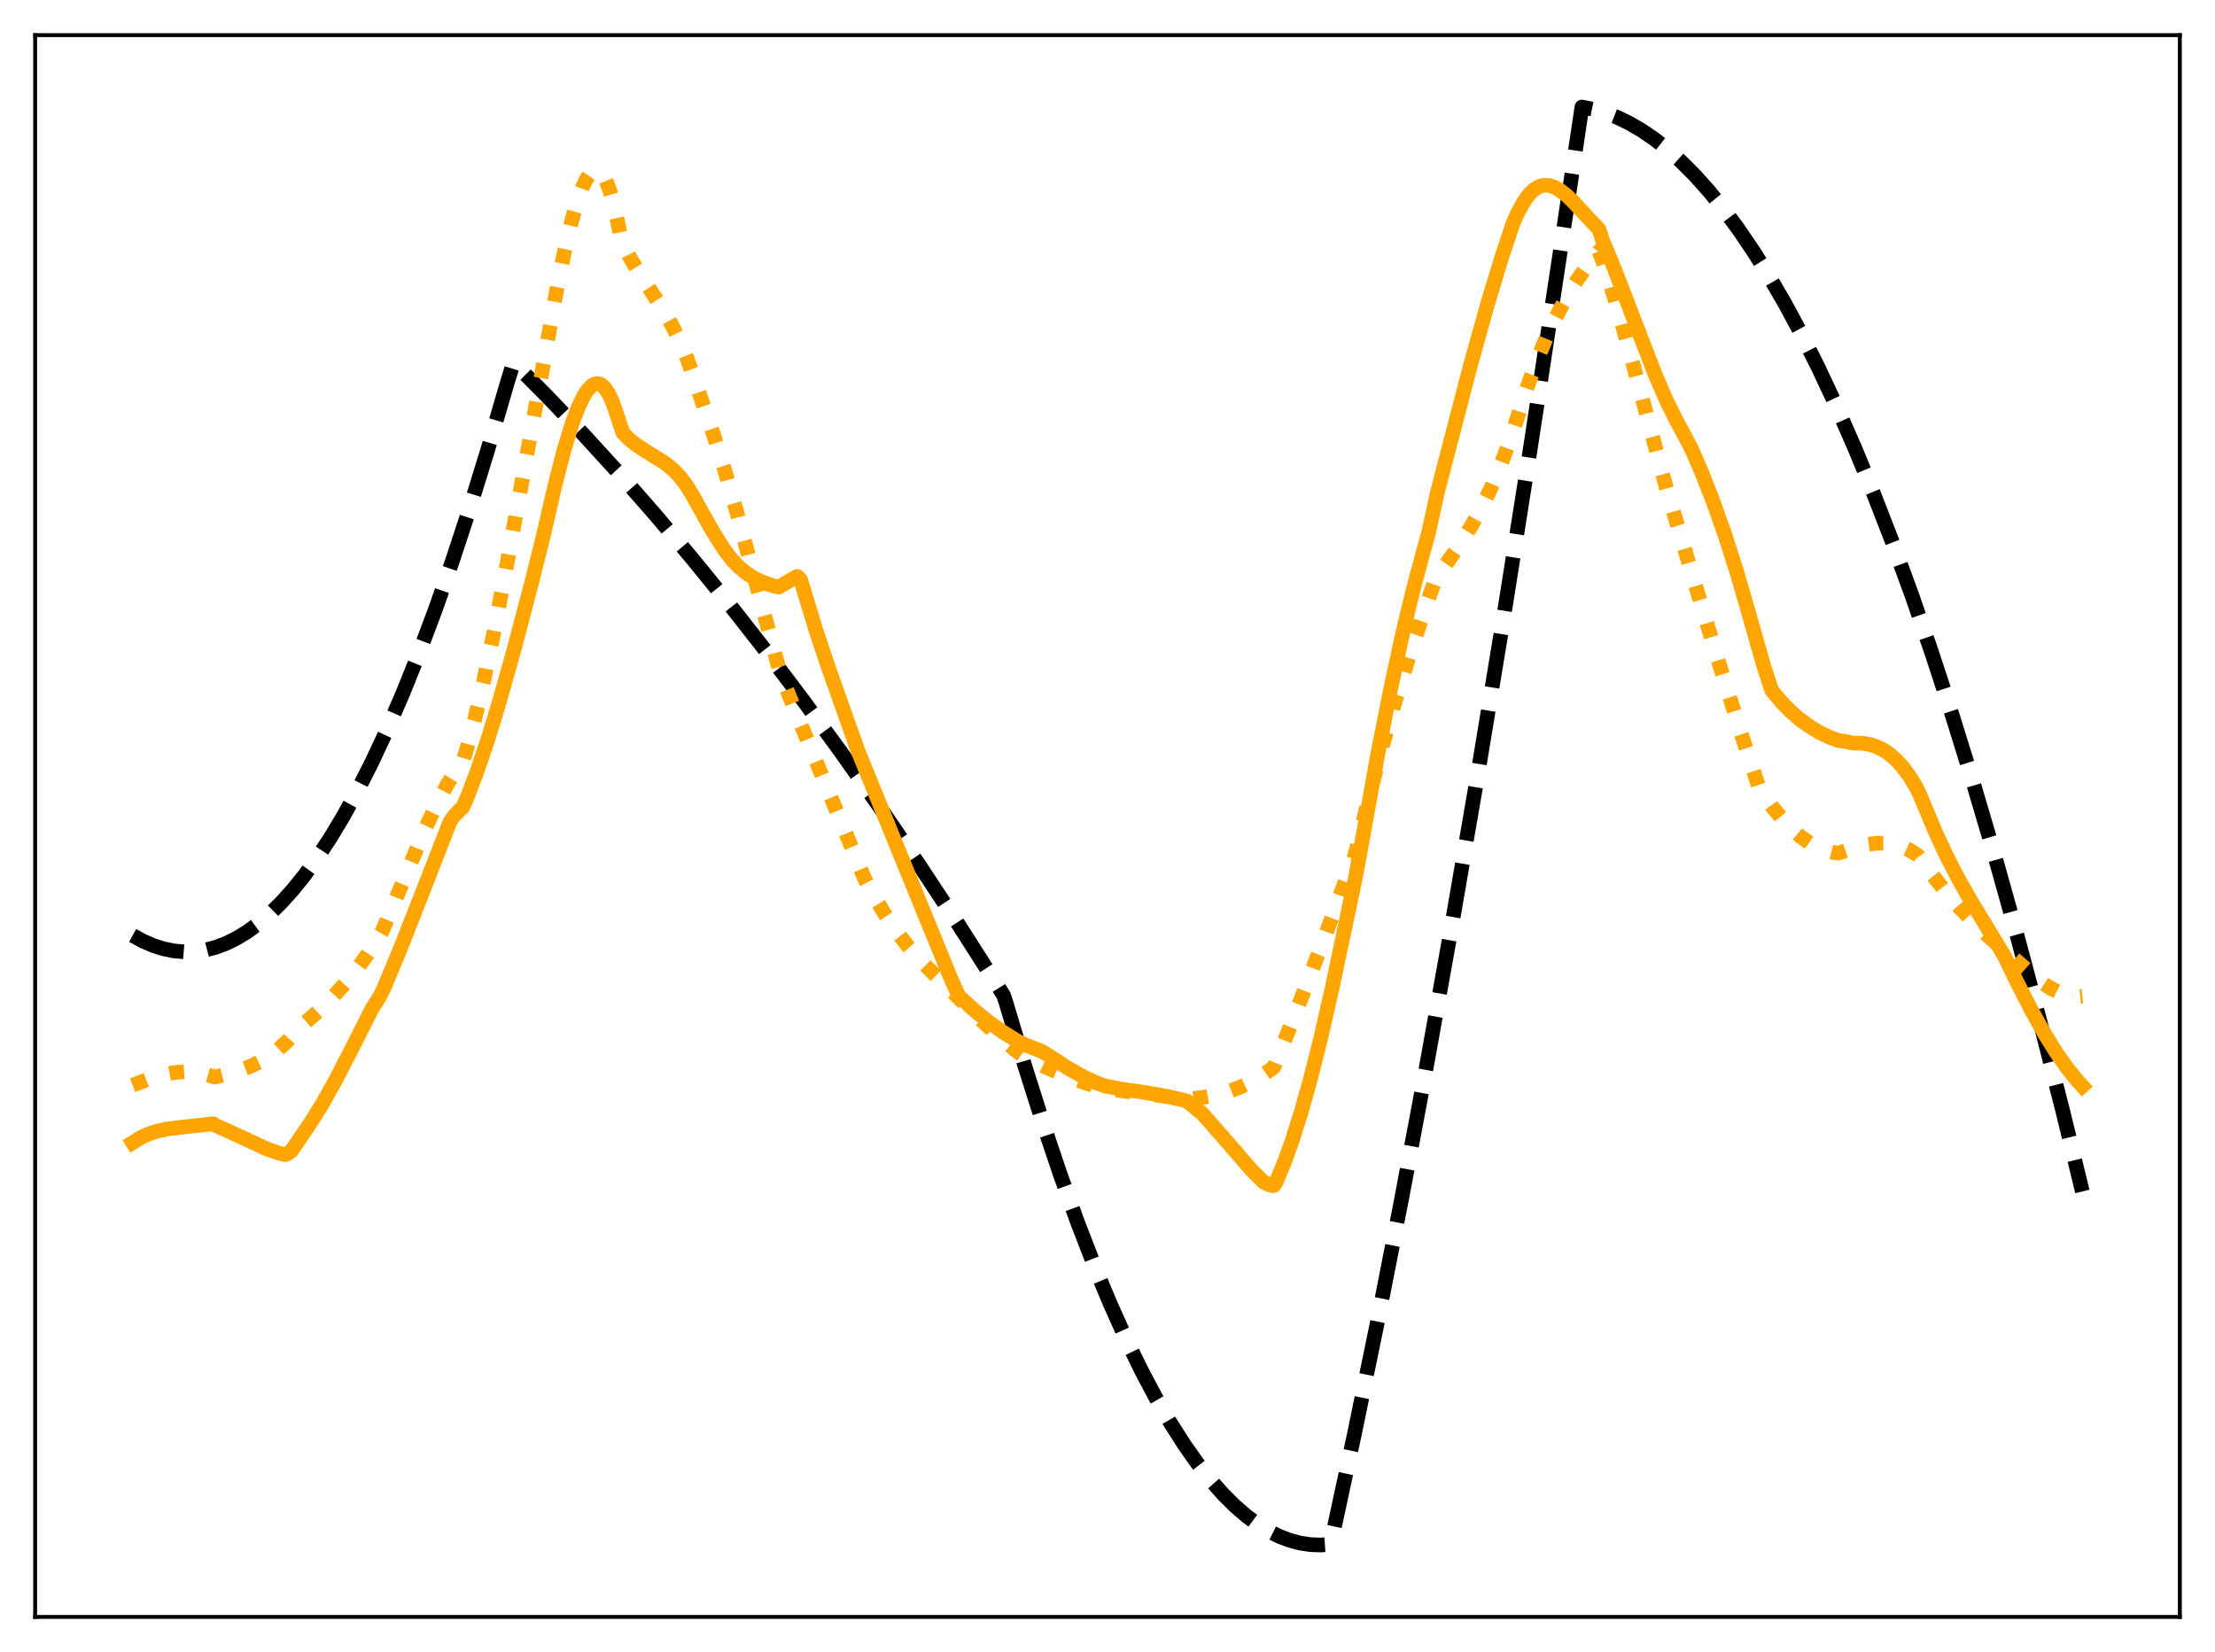 <?xml version="1.0" encoding="utf-8" standalone="no"?>
<!DOCTYPE svg PUBLIC "-//W3C//DTD SVG 1.1//EN"
  "http://www.w3.org/Graphics/SVG/1.1/DTD/svg11.dtd">
<svg xmlns:xlink="http://www.w3.org/1999/xlink" width="453.6pt" height="338.4pt" viewBox="0 0 453.6 338.4" xmlns="http://www.w3.org/2000/svg" version="1.1">
 <defs>
  <style type="text/css">*{stroke-linejoin: round; stroke-linecap: butt}</style>
 </defs>
 <g id="figure_1">
  <g id="patch_1">
   <path d="M 0 338.4 
L 453.6 338.4 
L 453.6 0 
L 0 0 
z
" style="fill: #ffffff"/>
  </g>
  <g id="axes_1">
   <g id="patch_2">
    <path d="M 7.2 331.2 
L 446.4 331.2 
L 446.4 7.2 
L 7.2 7.2 
z
" style="fill: #ffffff"/>
   </g>
   <g id="matplotlib.axis_1"/>
   <g id="matplotlib.axis_2"/>
   <g id="line2d_1">
    <path d="M 27.164 191.607 
L 29.293 192.771 
L 31.423 193.689 
L 33.552 194.362 
L 35.681 194.788 
L 37.811 194.968 
L 39.94 194.902 
L 42.07 194.59 
L 44.199 194.033 
L 46.329 193.229 
L 48.458 192.179 
L 50.588 190.884 
L 52.717 189.342 
L 55.113 187.314 
L 57.508 184.974 
L 59.904 182.323 
L 62.3 179.361 
L 64.961 175.705 
L 67.623 171.664 
L 70.285 167.239 
L 73.213 161.928 
L 76.141 156.151 
L 79.335 149.319 
L 82.529 141.934 
L 85.724 133.995 
L 89.184 124.77 
L 92.644 114.896 
L 96.105 104.372 
L 99.831 92.312 
L 103.558 79.499 
L 105.155 74.237 
L 112.342 81.482 
L 119.529 89.042 
L 126.716 96.915 
L 134.169 105.413 
L 141.622 114.248 
L 149.075 123.422 
L 156.794 133.28 
L 164.513 143.5 
L 172.233 154.083 
L 180.218 165.413 
L 188.204 177.131 
L 196.189 189.237 
L 204.441 202.154 
L 205.505 203.851 
L 206.038 205.447 
L 209.764 217.992 
L 213.491 229.785 
L 217.217 240.826 
L 220.678 250.405 
L 224.138 259.336 
L 227.332 267.005 
L 230.527 274.121 
L 233.721 280.685 
L 236.649 286.217 
L 239.577 291.284 
L 242.505 295.888 
L 245.167 299.67 
L 247.828 303.069 
L 250.49 306.084 
L 252.886 308.469 
L 255.281 310.544 
L 257.677 312.308 
L 259.807 313.615 
L 261.936 314.677 
L 264.065 315.493 
L 266.195 316.064 
L 268.324 316.389 
L 270.454 316.469 
L 272.317 316.338 
L 272.583 315.94 
L 277.375 293.687 
L 282.166 270.354 
L 286.957 245.943 
L 292.015 219.005 
L 297.072 190.864 
L 302.396 159.944 
L 307.719 127.692 
L 313.309 92.394 
L 318.899 55.627 
L 323.956 21.927 
L 326.352 22.399 
L 328.748 23.097 
L 331.143 24.021 
L 333.539 25.171 
L 336.201 26.714 
L 338.863 28.535 
L 341.524 30.636 
L 344.186 33.016 
L 347.114 35.955 
L 350.042 39.233 
L 352.97 42.848 
L 355.898 46.8 
L 359.092 51.497 
L 362.287 56.596 
L 365.481 62.096 
L 368.941 68.509 
L 372.401 75.392 
L 376.128 83.333 
L 379.855 91.82 
L 383.581 100.854 
L 387.574 111.14 
L 391.567 122.054 
L 395.559 133.595 
L 399.818 146.598 
L 404.077 160.316 
L 408.602 175.673 
L 413.127 191.836 
L 417.652 208.805 
L 422.444 227.652 
L 426.436 244.048 
L 426.436 244.048 
" clip-path="url(#p3df550115e)" style="fill: none; stroke-dasharray: 11.1,4.8; stroke-dashoffset: 0; stroke: #000000; stroke-width: 3"/>
   </g>
   <g id="line2d_2">
    <path d="M 27.164 222.284 
L 30.624 220.952 
L 33.286 220.165 
L 35.681 219.699 
L 37.811 219.524 
L 39.674 219.586 
L 41.537 219.877 
L 43.401 220.421 
L 43.933 220.594 
L 44.465 220.519 
L 48.724 219.351 
L 51.12 218.475 
L 53.249 217.465 
L 55.113 216.345 
L 56.976 214.956 
L 58.839 213.252 
L 60.436 211.505 
L 61.501 210.342 
L 64.961 207.322 
L 67.889 204.482 
L 70.551 201.589 
L 72.947 198.668 
L 75.343 195.389 
L 77.472 192.119 
L 78.271 190.736 
L 79.868 186.95 
L 87.055 169.79 
L 89.45 164.694 
L 91.58 160.701 
L 93.177 158.127 
L 94.774 155.973 
L 95.572 153.434 
L 97.169 147.507 
L 99.033 139.556 
L 101.162 129.374 
L 103.824 115.483 
L 111.543 73.19 
L 113.939 59.676 
L 115.536 51.733 
L 116.867 46.019 
L 118.198 41.311 
L 119.263 38.384 
L 120.061 36.737 
L 120.86 35.602 
L 121.392 35.148 
L 121.924 34.949 
L 122.457 35.018 
L 122.989 35.364 
L 123.521 36.001 
L 124.054 36.939 
L 124.852 38.937 
L 125.651 41.683 
L 126.449 45.217 
L 127.248 49.318 
L 128.845 52.479 
L 130.708 55.658 
L 133.636 60.111 
L 136.298 64.29 
L 137.895 67.164 
L 139.492 70.501 
L 140.823 73.748 
L 142.154 77.511 
L 144.284 83.728 
L 146.147 89.08 
L 148.276 95.862 
L 150.938 105.11 
L 154.665 118.959 
L 159.722 137.742 
L 163.183 146.415 
L 177.024 179.9 
L 179.153 183.84 
L 181.283 187.369 
L 183.679 190.892 
L 186.074 193.99 
L 188.47 196.712 
L 190.865 199.107 
L 194.858 202.977 
L 200.714 208.766 
L 204.707 212.424 
L 208.167 215.297 
L 209.764 216.415 
L 214.023 218.514 
L 218.016 220.25 
L 222.009 221.739 
L 225.735 222.886 
L 226.8 223.086 
L 241.174 224.86 
L 243.836 225.048 
L 246.497 224.766 
L 249.159 224.258 
L 251.555 223.583 
L 253.951 222.681 
L 256.346 221.53 
L 258.742 220.111 
L 260.605 218.797 
L 260.871 218.574 
L 265.13 207.987 
L 270.454 194.115 
L 277.375 175.443 
L 277.907 173.423 
L 280.569 162.401 
L 283.231 152.318 
L 285.892 143.047 
L 288.82 133.638 
L 292.015 124.135 
L 293.878 118.864 
L 294.676 117.64 
L 298.935 111.536 
L 301.331 107.696 
L 303.46 103.829 
L 305.324 99.984 
L 307.187 95.616 
L 309.05 90.64 
L 310.647 85.818 
L 312.777 79.218 
L 314.906 73.414 
L 316.769 68.932 
L 318.633 64.952 
L 320.762 60.956 
L 322.892 57.479 
L 325.021 54.446 
L 327.417 51.46 
L 327.949 52.743 
L 329.812 58.344 
L 331.942 65.507 
L 334.87 76.237 
L 341.524 100.996 
L 343.654 107.99 
L 345.251 113.348 
L 351.373 133.761 
L 356.431 149.852 
L 360.157 161.141 
L 360.689 162.117 
L 362.819 165.128 
L 364.948 167.734 
L 366.812 169.679 
L 368.675 171.312 
L 370.538 172.633 
L 372.135 173.516 
L 373.732 174.169 
L 375.329 174.59 
L 376.394 174.741 
L 376.927 174.6 
L 380.121 173.522 
L 382.516 172.95 
L 384.38 172.716 
L 386.243 172.717 
L 387.84 172.939 
L 389.437 173.395 
L 391.034 174.114 
L 392.631 175.123 
L 392.897 175.355 
L 395.559 179.014 
L 398.487 182.71 
L 401.415 186.074 
L 404.343 189.12 
L 407.271 191.858 
L 417.919 201.104 
L 419.782 202.326 
L 421.645 203.274 
L 423.242 203.826 
L 424.573 204.073 
L 425.904 204.106 
L 426.436 204.055 
L 426.436 204.055 
" clip-path="url(#p3df550115e)" style="fill: none; stroke-dasharray: 3,4.95; stroke-dashoffset: 0; stroke: #ffa500; stroke-width: 3"/>
   </g>
   <g id="line2d_3">
    <path d="M 27.164 234.05 
L 28.761 233.049 
L 30.358 232.298 
L 32.221 231.678 
L 34.351 231.229 
L 37.279 230.882 
L 42.07 230.361 
L 43.667 230.179 
L 44.199 230.544 
L 47.393 231.976 
L 54.58 235.312 
L 56.976 236.15 
L 58.307 236.5 
L 58.839 236.351 
L 59.638 235.785 
L 63.631 229.939 
L 66.026 226.065 
L 68.688 221.323 
L 71.882 215.138 
L 76.141 206.687 
L 77.738 204.159 
L 78.537 202.597 
L 81.997 194.279 
L 86.788 182.079 
L 92.112 168.414 
L 92.911 167.223 
L 94.241 165.807 
L 94.774 165.358 
L 95.839 162.897 
L 97.702 157.992 
L 99.831 151.695 
L 102.227 143.862 
L 105.155 133.448 
L 108.881 119.304 
L 111.277 109.715 
L 113.673 99.269 
L 115.536 92.072 
L 117.133 86.841 
L 118.464 83.312 
L 119.529 81.121 
L 120.327 79.891 
L 121.126 79.046 
L 121.658 78.71 
L 122.191 78.567 
L 122.723 78.624 
L 123.255 78.89 
L 123.788 79.374 
L 124.586 80.527 
L 125.385 82.22 
L 126.183 84.486 
L 127.514 88.573 
L 128.579 89.727 
L 130.176 91.043 
L 132.039 92.269 
L 136.298 94.917 
L 137.895 96.248 
L 139.226 97.648 
L 140.557 99.397 
L 141.888 101.571 
L 145.615 108.258 
L 146.945 110.441 
L 148.276 112.541 
L 149.873 114.62 
L 151.204 116.025 
L 152.801 117.368 
L 154.399 118.397 
L 155.996 119.173 
L 157.859 119.849 
L 159.456 120.255 
L 163.183 118.088 
L 163.449 118.187 
L 163.981 118.851 
L 164.78 121.493 
L 167.175 129.353 
L 169.837 137.295 
L 175.693 153.78 
L 178.089 159.676 
L 194.858 200.767 
L 196.455 204.18 
L 196.988 204.616 
L 199.649 207.049 
L 202.577 209.414 
L 205.505 211.483 
L 208.433 213.287 
L 209.764 213.955 
L 213.491 215.407 
L 218.548 218.69 
L 221.743 220.503 
L 224.404 221.756 
L 226.268 222.443 
L 229.462 223.055 
L 234.519 223.779 
L 239.843 224.763 
L 243.037 225.512 
L 246.231 228.118 
L 249.425 231.745 
L 256.346 239.72 
L 258.742 242.091 
L 259.807 242.659 
L 260.605 242.838 
L 260.871 242.838 
L 261.404 241.963 
L 263.001 238.122 
L 264.598 233.685 
L 266.461 227.786 
L 268.324 221.147 
L 270.454 212.699 
L 272.849 202.156 
L 277.641 179.425 
L 282.166 154.351 
L 284.828 140.905 
L 287.223 129.836 
L 289.353 120.931 
L 291.482 112.998 
L 292.547 109.13 
L 294.41 100.631 
L 301.065 75.075 
L 304.525 62.64 
L 307.453 52.941 
L 309.849 45.751 
L 310.647 43.908 
L 311.978 41.44 
L 313.043 39.921 
L 314.108 38.86 
L 314.906 38.34 
L 315.705 38.035 
L 316.503 37.929 
L 317.302 38.005 
L 318.367 38.354 
L 319.431 38.948 
L 320.762 39.972 
L 322.359 41.502 
L 325.287 44.703 
L 327.417 46.915 
L 328.215 49.332 
L 330.345 54.408 
L 333.539 62.667 
L 338.863 76.499 
L 341.258 82.037 
L 343.121 85.778 
L 346.316 91.771 
L 348.445 96.669 
L 350.841 102.774 
L 353.236 109.547 
L 355.632 117.034 
L 358.028 125.284 
L 361.222 136.544 
L 362.819 141.4 
L 364.682 143.647 
L 366.545 145.58 
L 368.409 147.226 
L 370.538 148.793 
L 372.668 150.063 
L 374.797 151.076 
L 376.66 151.731 
L 377.725 151.821 
L 379.322 152.192 
L 381.452 152.245 
L 383.049 152.532 
L 384.38 152.976 
L 385.711 153.635 
L 387.041 154.538 
L 388.372 155.713 
L 389.703 157.189 
L 391.034 158.996 
L 392.365 161.162 
L 393.164 162.81 
L 396.358 170.452 
L 398.487 175.048 
L 400.883 179.712 
L 403.545 184.426 
L 407.271 190.542 
L 410.465 195.843 
L 412.861 200.781 
L 416.055 207.036 
L 418.717 211.779 
L 421.113 215.624 
L 423.242 218.662 
L 425.372 221.311 
L 426.436 222.478 
L 426.436 222.478 
" clip-path="url(#p3df550115e)" style="fill: none; stroke: #ffa500; stroke-width: 3; stroke-linecap: square"/>
   </g>
   <g id="patch_3">
    <path d="M 7.2 331.2 
L 7.2 7.2 
" style="fill: none; stroke: #000000; stroke-width: 0.8; stroke-linejoin: miter; stroke-linecap: square"/>
   </g>
   <g id="patch_4">
    <path d="M 446.4 331.2 
L 446.4 7.2 
" style="fill: none; stroke: #000000; stroke-width: 0.8; stroke-linejoin: miter; stroke-linecap: square"/>
   </g>
   <g id="patch_5">
    <path d="M 7.2 331.2 
L 446.4 331.2 
" style="fill: none; stroke: #000000; stroke-width: 0.8; stroke-linejoin: miter; stroke-linecap: square"/>
   </g>
   <g id="patch_6">
    <path d="M 7.2 7.2 
L 446.4 7.2 
" style="fill: none; stroke: #000000; stroke-width: 0.8; stroke-linejoin: miter; stroke-linecap: square"/>
   </g>
  </g>
 </g>
 <defs>
  <clipPath id="p3df550115e">
   <rect x="7.2" y="7.2" width="439.2" height="324"/>
  </clipPath>
 </defs>
</svg>
